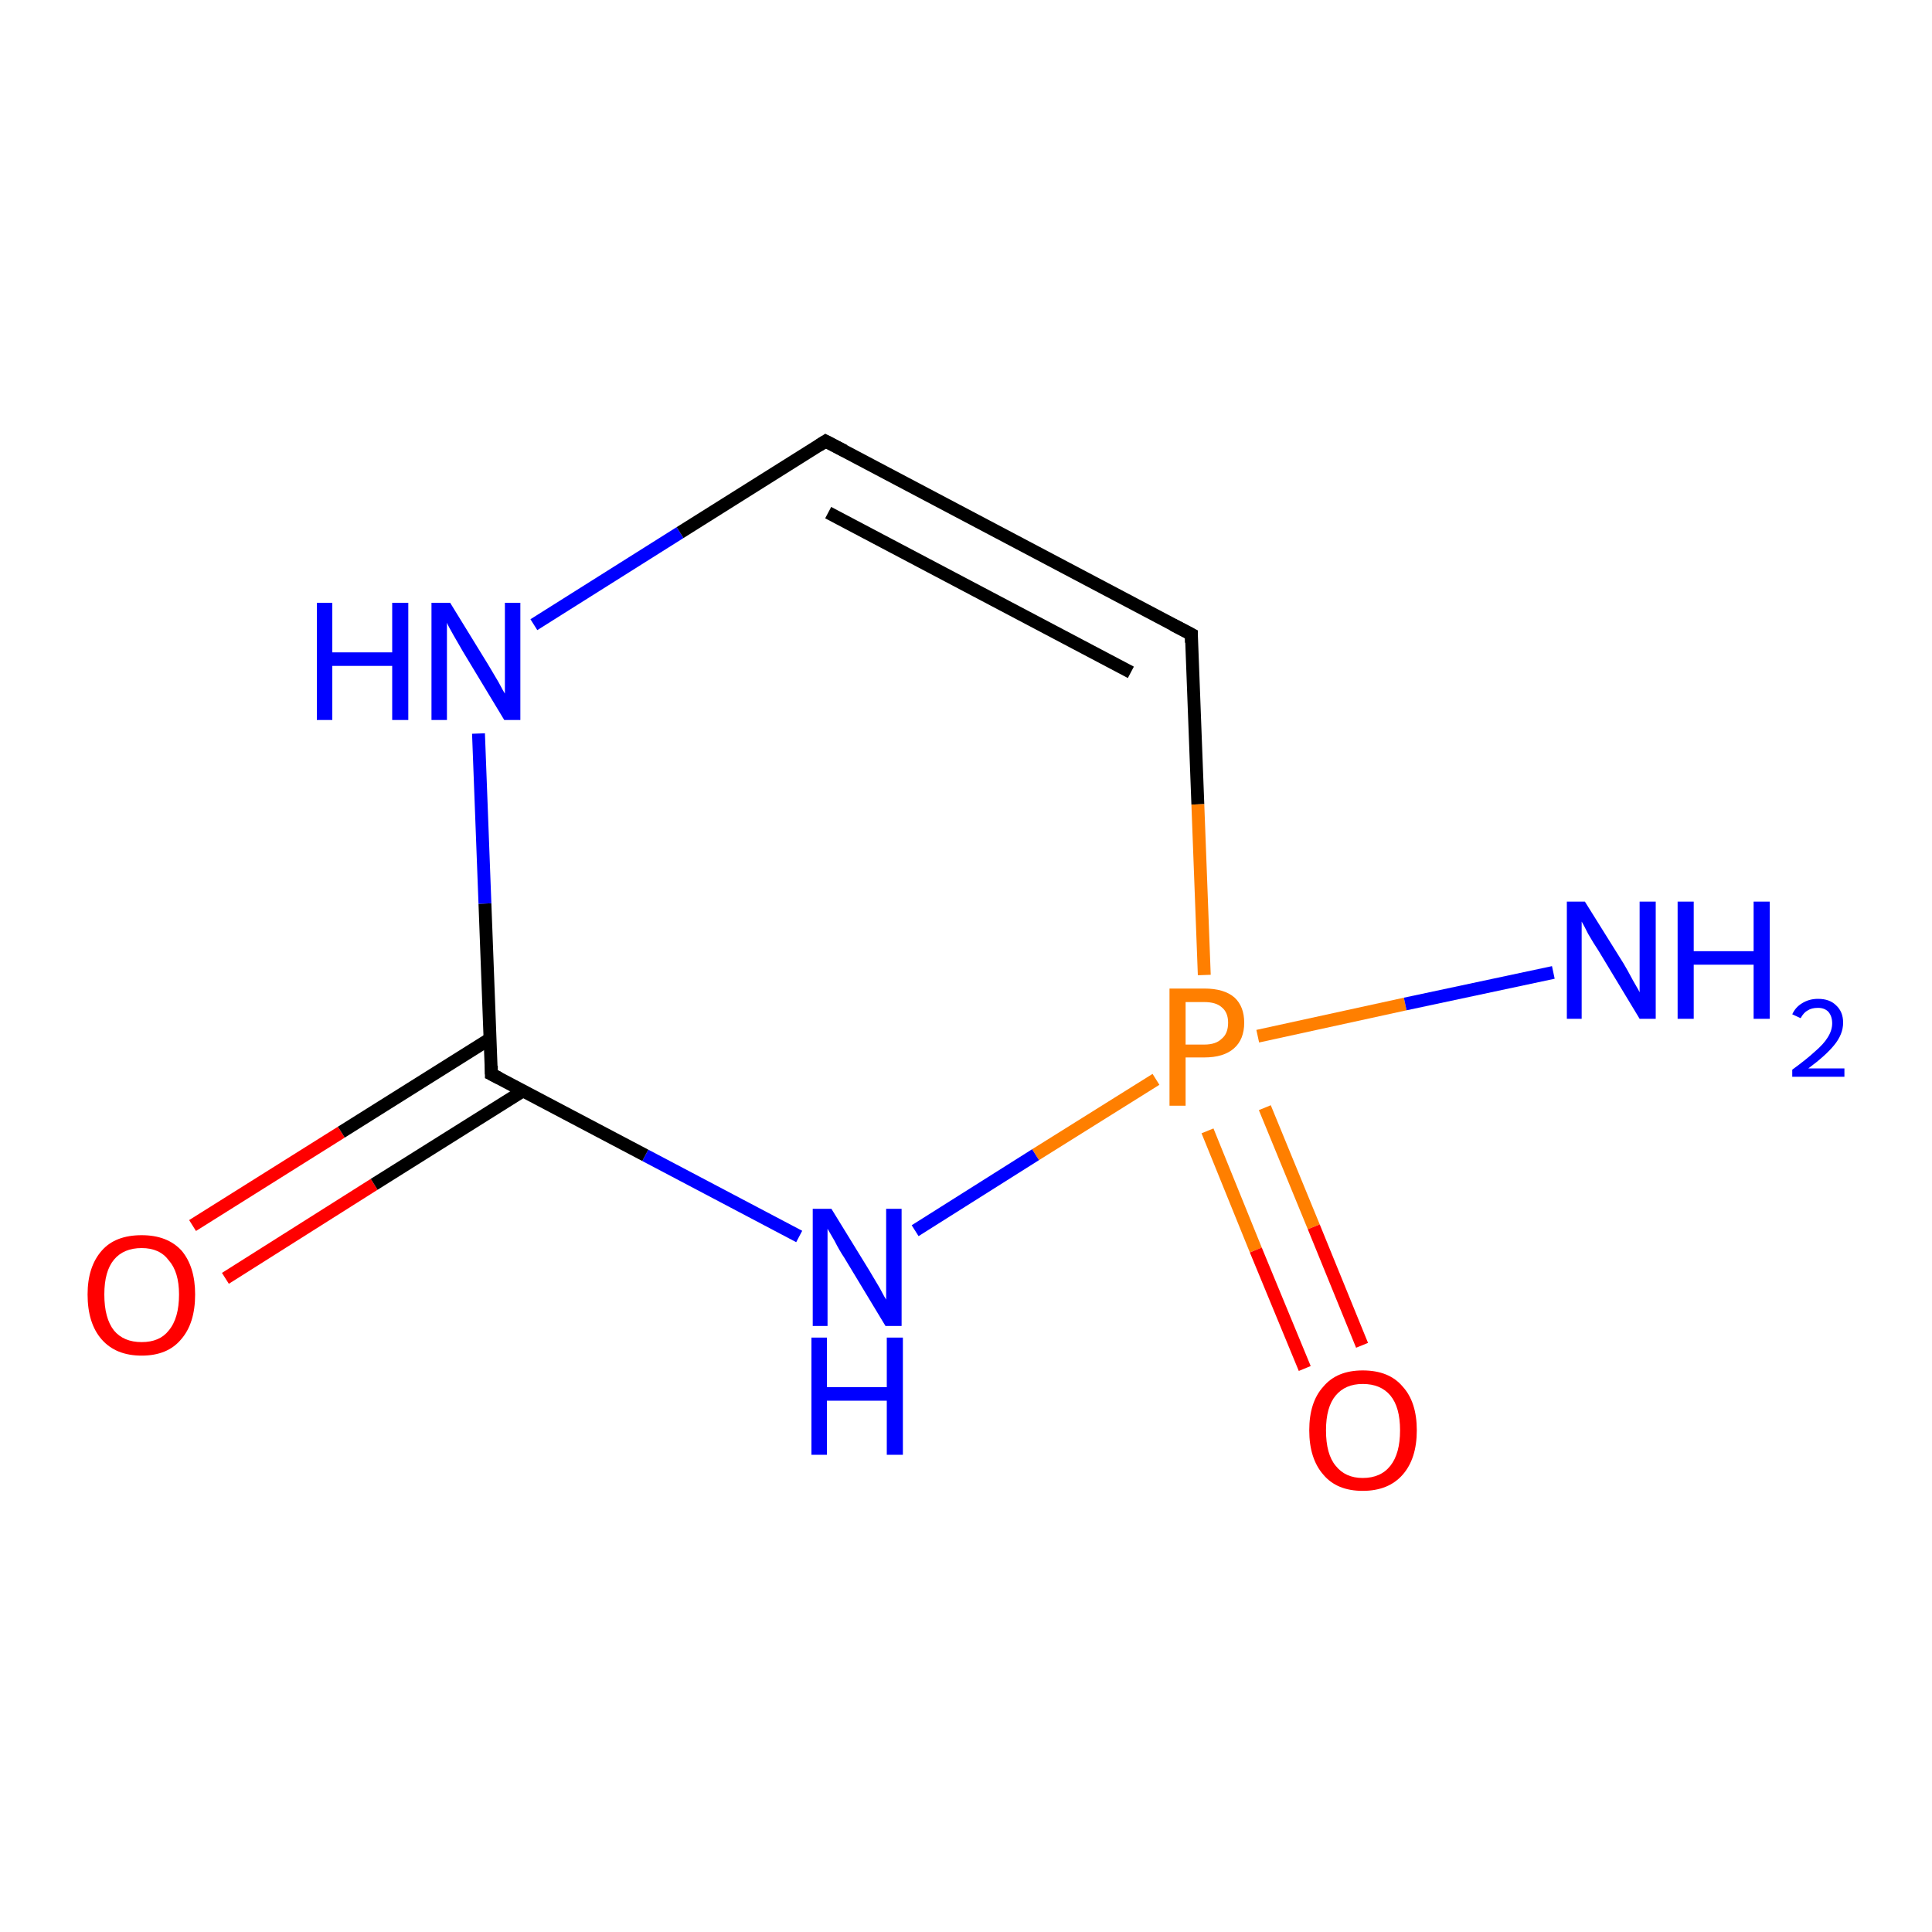 <?xml version='1.0' encoding='iso-8859-1'?>
<svg version='1.1' baseProfile='full'
              xmlns='http://www.w3.org/2000/svg'
                      xmlns:rdkit='http://www.rdkit.org/xml'
                      xmlns:xlink='http://www.w3.org/1999/xlink'
                  xml:space='preserve'
width='300px' height='300px' viewBox='0 0 300 300'>
<!-- END OF HEADER -->
<rect style='opacity:1.0;fill:#FFFFFF;stroke:none' width='300.0' height='300.0' x='0.0' y='0.0'> </rect>
<path class='bond-0 atom-0 atom-1' d='M 29.9,190.3 L 53.0,175.8' style='fill:none;fill-rule:evenodd;stroke:#FF0000;stroke-width:2.0px;stroke-linecap:butt;stroke-linejoin:miter;stroke-opacity:1' />
<path class='bond-0 atom-0 atom-1' d='M 53.0,175.8 L 76.1,161.3' style='fill:none;fill-rule:evenodd;stroke:#000000;stroke-width:2.0px;stroke-linecap:butt;stroke-linejoin:miter;stroke-opacity:1' />
<path class='bond-0 atom-0 atom-1' d='M 35.0,198.5 L 58.1,183.9' style='fill:none;fill-rule:evenodd;stroke:#FF0000;stroke-width:2.0px;stroke-linecap:butt;stroke-linejoin:miter;stroke-opacity:1' />
<path class='bond-0 atom-0 atom-1' d='M 58.1,183.9 L 81.2,169.4' style='fill:none;fill-rule:evenodd;stroke:#000000;stroke-width:2.0px;stroke-linecap:butt;stroke-linejoin:miter;stroke-opacity:1' />
<path class='bond-1 atom-1 atom-2' d='M 76.3,166.8 L 75.3,140.3' style='fill:none;fill-rule:evenodd;stroke:#000000;stroke-width:2.0px;stroke-linecap:butt;stroke-linejoin:miter;stroke-opacity:1' />
<path class='bond-1 atom-1 atom-2' d='M 75.3,140.3 L 74.3,113.9' style='fill:none;fill-rule:evenodd;stroke:#0000FF;stroke-width:2.0px;stroke-linecap:butt;stroke-linejoin:miter;stroke-opacity:1' />
<path class='bond-2 atom-2 atom-3' d='M 82.9,97.0 L 105.6,82.7' style='fill:none;fill-rule:evenodd;stroke:#0000FF;stroke-width:2.0px;stroke-linecap:butt;stroke-linejoin:miter;stroke-opacity:1' />
<path class='bond-2 atom-2 atom-3' d='M 105.6,82.7 L 128.2,68.5' style='fill:none;fill-rule:evenodd;stroke:#000000;stroke-width:2.0px;stroke-linecap:butt;stroke-linejoin:miter;stroke-opacity:1' />
<path class='bond-3 atom-3 atom-4' d='M 128.2,68.5 L 185.0,98.5' style='fill:none;fill-rule:evenodd;stroke:#000000;stroke-width:2.0px;stroke-linecap:butt;stroke-linejoin:miter;stroke-opacity:1' />
<path class='bond-3 atom-3 atom-4' d='M 128.6,79.6 L 175.6,104.4' style='fill:none;fill-rule:evenodd;stroke:#000000;stroke-width:2.0px;stroke-linecap:butt;stroke-linejoin:miter;stroke-opacity:1' />
<path class='bond-4 atom-4 atom-5' d='M 185.0,98.5 L 186.0,124.9' style='fill:none;fill-rule:evenodd;stroke:#000000;stroke-width:2.0px;stroke-linecap:butt;stroke-linejoin:miter;stroke-opacity:1' />
<path class='bond-4 atom-4 atom-5' d='M 186.0,124.9 L 187.0,151.4' style='fill:none;fill-rule:evenodd;stroke:#FF7F00;stroke-width:2.0px;stroke-linecap:butt;stroke-linejoin:miter;stroke-opacity:1' />
<path class='bond-5 atom-5 atom-6' d='M 187.5,175.6 L 195.0,194.1' style='fill:none;fill-rule:evenodd;stroke:#FF7F00;stroke-width:2.0px;stroke-linecap:butt;stroke-linejoin:miter;stroke-opacity:1' />
<path class='bond-5 atom-5 atom-6' d='M 195.0,194.1 L 202.6,212.5' style='fill:none;fill-rule:evenodd;stroke:#FF0000;stroke-width:2.0px;stroke-linecap:butt;stroke-linejoin:miter;stroke-opacity:1' />
<path class='bond-5 atom-5 atom-6' d='M 196.4,172.0 L 204.0,190.5' style='fill:none;fill-rule:evenodd;stroke:#FF7F00;stroke-width:2.0px;stroke-linecap:butt;stroke-linejoin:miter;stroke-opacity:1' />
<path class='bond-5 atom-5 atom-6' d='M 204.0,190.5 L 211.5,208.9' style='fill:none;fill-rule:evenodd;stroke:#FF0000;stroke-width:2.0px;stroke-linecap:butt;stroke-linejoin:miter;stroke-opacity:1' />
<path class='bond-6 atom-5 atom-7' d='M 195.3,160.9 L 218.2,155.9' style='fill:none;fill-rule:evenodd;stroke:#FF7F00;stroke-width:2.0px;stroke-linecap:butt;stroke-linejoin:miter;stroke-opacity:1' />
<path class='bond-6 atom-5 atom-7' d='M 218.2,155.9 L 241.2,151.0' style='fill:none;fill-rule:evenodd;stroke:#0000FF;stroke-width:2.0px;stroke-linecap:butt;stroke-linejoin:miter;stroke-opacity:1' />
<path class='bond-7 atom-5 atom-8' d='M 179.5,167.6 L 160.8,179.3' style='fill:none;fill-rule:evenodd;stroke:#FF7F00;stroke-width:2.0px;stroke-linecap:butt;stroke-linejoin:miter;stroke-opacity:1' />
<path class='bond-7 atom-5 atom-8' d='M 160.8,179.3 L 142.1,191.1' style='fill:none;fill-rule:evenodd;stroke:#0000FF;stroke-width:2.0px;stroke-linecap:butt;stroke-linejoin:miter;stroke-opacity:1' />
<path class='bond-8 atom-8 atom-1' d='M 124.1,192.0 L 100.2,179.4' style='fill:none;fill-rule:evenodd;stroke:#0000FF;stroke-width:2.0px;stroke-linecap:butt;stroke-linejoin:miter;stroke-opacity:1' />
<path class='bond-8 atom-8 atom-1' d='M 100.2,179.4 L 76.3,166.8' style='fill:none;fill-rule:evenodd;stroke:#000000;stroke-width:2.0px;stroke-linecap:butt;stroke-linejoin:miter;stroke-opacity:1' />
<path d='M 76.3,165.5 L 76.3,166.8 L 77.5,167.4' style='fill:none;stroke:#000000;stroke-width:2.0px;stroke-linecap:butt;stroke-linejoin:miter;stroke-opacity:1;' />
<path d='M 127.1,69.2 L 128.2,68.5 L 131.1,70.0' style='fill:none;stroke:#000000;stroke-width:2.0px;stroke-linecap:butt;stroke-linejoin:miter;stroke-opacity:1;' />
<path d='M 182.1,97.0 L 185.0,98.5 L 185.0,99.8' style='fill:none;stroke:#000000;stroke-width:2.0px;stroke-linecap:butt;stroke-linejoin:miter;stroke-opacity:1;' />
<path class='atom-0' d='M 13.6 201.0
Q 13.6 196.7, 15.8 194.2
Q 17.9 191.8, 22.0 191.8
Q 26.0 191.8, 28.2 194.2
Q 30.3 196.7, 30.3 201.0
Q 30.3 205.5, 28.1 208.0
Q 26.0 210.5, 22.0 210.5
Q 18.0 210.5, 15.8 208.0
Q 13.6 205.5, 13.6 201.0
M 22.0 208.4
Q 24.8 208.4, 26.2 206.6
Q 27.8 204.7, 27.8 201.0
Q 27.8 197.5, 26.2 195.7
Q 24.8 193.8, 22.0 193.8
Q 19.2 193.8, 17.7 195.6
Q 16.2 197.4, 16.2 201.0
Q 16.2 204.7, 17.7 206.6
Q 19.2 208.4, 22.0 208.4
' fill='#FF0000'/>
<path class='atom-2' d='M 49.2 93.6
L 51.6 93.6
L 51.6 101.3
L 60.9 101.3
L 60.9 93.6
L 63.4 93.6
L 63.4 111.8
L 60.9 111.8
L 60.9 103.4
L 51.6 103.4
L 51.6 111.8
L 49.2 111.8
L 49.2 93.6
' fill='#0000FF'/>
<path class='atom-2' d='M 69.9 93.6
L 75.8 103.2
Q 76.4 104.2, 77.4 105.9
Q 78.3 107.6, 78.4 107.7
L 78.4 93.6
L 80.8 93.6
L 80.8 111.8
L 78.3 111.8
L 71.9 101.2
Q 71.2 100.0, 70.4 98.6
Q 69.6 97.2, 69.4 96.7
L 69.4 111.8
L 67.0 111.8
L 67.0 93.6
L 69.9 93.6
' fill='#0000FF'/>
<path class='atom-5' d='M 187.0 153.5
Q 190.1 153.5, 191.7 154.9
Q 193.2 156.3, 193.2 158.8
Q 193.2 161.4, 191.6 162.8
Q 190.0 164.2, 187.0 164.2
L 184.1 164.2
L 184.1 171.7
L 181.6 171.7
L 181.6 153.5
L 187.0 153.5
M 187.0 162.2
Q 188.8 162.2, 189.7 161.3
Q 190.7 160.5, 190.7 158.8
Q 190.7 157.2, 189.7 156.4
Q 188.8 155.6, 187.0 155.6
L 184.1 155.6
L 184.1 162.2
L 187.0 162.2
' fill='#FF7F00'/>
<path class='atom-6' d='M 203.3 222.1
Q 203.3 217.7, 205.5 215.3
Q 207.6 212.8, 211.6 212.8
Q 215.7 212.8, 217.8 215.3
Q 220.0 217.7, 220.0 222.1
Q 220.0 226.5, 217.8 229.0
Q 215.6 231.5, 211.6 231.5
Q 207.6 231.5, 205.5 229.0
Q 203.3 226.5, 203.3 222.1
M 211.6 229.5
Q 214.4 229.5, 215.9 227.6
Q 217.4 225.7, 217.4 222.1
Q 217.4 218.5, 215.9 216.7
Q 214.4 214.9, 211.6 214.9
Q 208.9 214.9, 207.4 216.7
Q 205.9 218.5, 205.9 222.1
Q 205.9 225.8, 207.4 227.6
Q 208.9 229.5, 211.6 229.5
' fill='#FF0000'/>
<path class='atom-7' d='M 246.1 140.0
L 252.1 149.6
Q 252.7 150.6, 253.6 152.3
Q 254.6 154.0, 254.6 154.1
L 254.6 140.0
L 257.1 140.0
L 257.1 158.2
L 254.6 158.2
L 248.2 147.6
Q 247.4 146.4, 246.6 145.0
Q 245.9 143.6, 245.6 143.1
L 245.6 158.2
L 243.3 158.2
L 243.3 140.0
L 246.1 140.0
' fill='#0000FF'/>
<path class='atom-7' d='M 260.5 140.0
L 263.0 140.0
L 263.0 147.7
L 272.3 147.7
L 272.3 140.0
L 274.8 140.0
L 274.8 158.2
L 272.3 158.2
L 272.3 149.8
L 263.0 149.8
L 263.0 158.2
L 260.5 158.2
L 260.5 140.0
' fill='#0000FF'/>
<path class='atom-7' d='M 278.3 157.5
Q 278.8 156.4, 279.8 155.8
Q 280.9 155.1, 282.3 155.1
Q 284.1 155.1, 285.1 156.1
Q 286.2 157.1, 286.2 158.8
Q 286.2 160.6, 284.8 162.3
Q 283.5 163.9, 280.8 165.9
L 286.4 165.9
L 286.4 167.2
L 278.3 167.2
L 278.3 166.1
Q 280.5 164.5, 281.8 163.3
Q 283.2 162.1, 283.8 161.1
Q 284.5 160.0, 284.5 158.9
Q 284.5 157.8, 283.9 157.1
Q 283.3 156.5, 282.3 156.5
Q 281.3 156.5, 280.7 156.9
Q 280.1 157.2, 279.6 158.1
L 278.3 157.5
' fill='#0000FF'/>
<path class='atom-8' d='M 129.1 187.7
L 135.0 197.3
Q 135.6 198.3, 136.6 200.0
Q 137.5 201.7, 137.6 201.8
L 137.6 187.7
L 140.0 187.7
L 140.0 205.9
L 137.5 205.9
L 131.1 195.3
Q 130.3 194.1, 129.6 192.7
Q 128.8 191.3, 128.5 190.8
L 128.5 205.9
L 126.2 205.9
L 126.2 187.7
L 129.1 187.7
' fill='#0000FF'/>
<path class='atom-8' d='M 126.0 207.7
L 128.4 207.7
L 128.4 215.4
L 137.7 215.4
L 137.7 207.7
L 140.2 207.7
L 140.2 225.9
L 137.7 225.9
L 137.7 217.5
L 128.4 217.5
L 128.4 225.9
L 126.0 225.9
L 126.0 207.7
' fill='#0000FF'/>
</svg>
